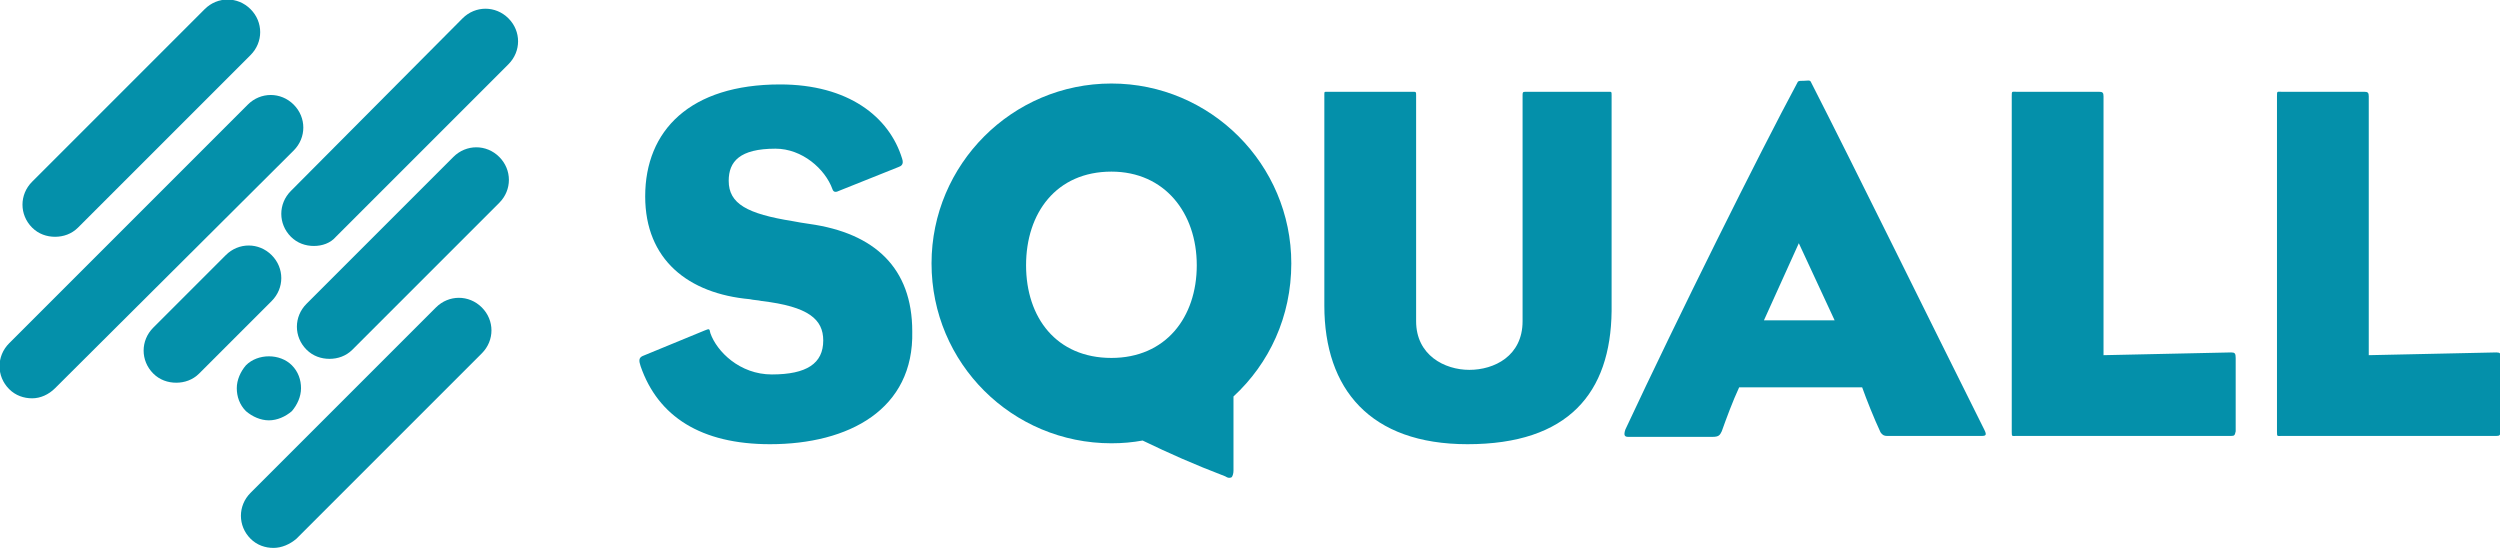 <?xml version="1.0" encoding="utf-8"?>
<!-- Generator: Adobe Illustrator 18.1.1, SVG Export Plug-In . SVG Version: 6.00 Build 0)  -->
<svg version="1.1" id="Layer_1" xmlns="http://www.w3.org/2000/svg" xmlns:xlink="http://www.w3.org/1999/xlink" x="0px" y="0px"
	 viewBox="0 0 272.4 59.7" enable-background="new 0 0 272.4 59.7" xml:space="preserve">
<g>
	<g>
		<path fill="#0490AA" d="M83.9,48.4c-7.5,0-12.2-3-14.1-8.5c-0.2-0.6-0.2-0.9,0.2-1.1l6.8-2.8c0.5-0.2,0.5-0.2,0.6,0.3
			c0.7,2,3.2,4.5,6.7,4.5c3.8,0,5.6-1.2,5.6-3.7c0-2.3-1.6-3.7-6.7-4.3c-0.4-0.1-0.9-0.1-1.3-0.2C75,32,70.3,28.3,70.3,21.4
			c0-7.2,4.9-12.2,14.7-12.2c7.4,0,11.9,3.5,13.3,8.1c0.2,0.6-0.1,0.8-0.4,0.9l-6.5,2.6c-0.4,0.2-0.6,0.1-0.7-0.2
			c-0.8-2.2-3.3-4.4-6.2-4.4c-3.9,0-5.1,1.4-5.1,3.5c0,2.5,2,3.6,7,4.4c0.5,0.1,1.1,0.2,1.8,0.3c7.1,1,11.2,4.8,11.2,11.7
			C99.6,44.6,92.5,48.4,83.9,48.4z"/>
		<path fill="#0490AA" d="M134.4,43.2c0,0.8,0,6.3,0,8.1c0,0.3-0.1,0.6-0.2,0.7c-0.2,0.1-0.4,0.1-0.7-0.1c-3.4-1.3-6.1-2.5-9-3.9
			c-1.1,0.2-2.2,0.3-3.4,0.3c-10.8,0-19.6-8.7-19.6-19.6c0-10.8,8.8-19.6,19.6-19.6s19.6,8.8,19.6,19.6
			C140.7,34.5,138.3,39.6,134.4,43.2z M121.1,18.7c-6,0-9.3,4.5-9.3,10.2s3.3,10.1,9.3,10.1c5.9,0,9.3-4.4,9.3-10.1
			S126.9,18.7,121.1,18.7z"/>
		<path fill="#0490AA" d="M159.9,48.4c-10.6,0-15.6-6-15.6-15.1v-23c0-0.3,0-0.3,0.3-0.3c3,0,6.6,0,9.3,0c0.4,0,0.4,0,0.4,0.4V35
			c0,3.7,3.1,5.3,5.8,5.3c2.7,0,5.8-1.5,5.8-5.3V10.4c0-0.3,0-0.4,0.3-0.4c2.7,0,6.1,0,9.1,0c0.3,0,0.3,0,0.3,0.4v23.5
			C175.5,42.8,170.9,48.4,159.9,48.4z"/>
		<path fill="#0490AA" d="M215.9,47.5c-2.7,0-6.1,0-10.3,0c-0.3,0-0.5-0.1-0.7-0.4c-0.7-1.5-1.5-3.5-2-4.9h-13.4
			c-0.7,1.5-1.4,3.4-1.9,4.8c-0.2,0.4-0.3,0.6-1,0.6c-3.6,0-5.5,0-9.2,0c-0.4,0-0.5-0.2-0.3-0.8c5.7-12.2,14.5-29.9,18.8-37.9
			c0.1-0.1,0.3-0.1,0.7-0.1c0.3,0,0.6-0.1,0.7,0.1c5,9.8,12.8,25.7,18.9,37.9C216.5,47.4,216.4,47.5,215.9,47.5z M196,26.5l-3.8,8.4
			h7.7L196,26.5z"/>
		<path fill="#0490AA" d="M243.1,47.5c-3.5,0-20.1,0-23.4,0c-0.5,0-0.5,0.1-0.5-0.5c0-14.3,0-23.3,0-36.5c0-0.6,0-0.5,0.5-0.5
			c3.3,0,5.5,0,9,0c0.4,0,0.5,0.1,0.5,0.5c0,5.8,0,28.2,0,28.2l13.9-0.3c0.4,0,0.5,0.1,0.5,0.6c0,2.2,0,3.7,0,8
			C243.5,47.4,243.5,47.5,243.1,47.5z"/>
		<path fill="#0490AA" d="M272,47.5c-3.5,0-20.1,0-23.4,0c-0.5,0-0.5,0.1-0.5-0.5c0-14.3,0-23.3,0-36.5c0-0.6,0-0.5,0.5-0.5
			c3.3,0,5.5,0,9,0c0.4,0,0.5,0.1,0.5,0.5c0,5.8,0,28.2,0,28.2l13.9-0.3c0.4,0,0.5,0.1,0.5,0.6c0,2.2,0,3.7,0,8
			C272.4,47.4,272.4,47.5,272,47.5z"/>
	</g>
	<g>
		<g>
			<path fill="#0490AA" d="M6,25.8c-0.9,0-1.8-0.3-2.5-1c-1.4-1.4-1.4-3.6,0-5L22.3,1c1.4-1.4,3.6-1.4,5,0c1.4,1.4,1.4,3.6,0,5
				L8.5,24.8C7.8,25.5,6.9,25.8,6,25.8z"/>
		</g>
		<g>
			<path fill="#0490AA" d="M3.5,43.4c-0.9,0-1.8-0.3-2.5-1c-1.4-1.4-1.4-3.6,0-5L27,11.4c1.4-1.4,3.6-1.4,5,0c1.4,1.4,1.4,3.6,0,5
				L6,42.3C5.3,43,4.4,43.4,3.5,43.4z"/>
		</g>
		<g>
			<path fill="#0490AA" d="M34.2,26.8c-0.9,0-1.8-0.3-2.5-1c-1.4-1.4-1.4-3.6,0-5L50.4,2c1.4-1.4,3.6-1.4,5,0c1.4,1.4,1.4,3.6,0,5
				L36.6,25.8C36,26.5,35.1,26.8,34.2,26.8z"/>
		</g>
		<g>
			<path fill="#0490AA" d="M19.2,41.7c-0.9,0-1.8-0.3-2.5-1c-1.4-1.4-1.4-3.6,0-5l7.9-7.9c1.4-1.4,3.6-1.4,5,0c1.4,1.4,1.4,3.6,0,5
				l-7.9,7.9C21,41.4,20.1,41.7,19.2,41.7z"/>
		</g>
		<g>
			<path fill="#0490AA" d="M35.9,39.1c-0.9,0-1.8-0.3-2.5-1c-1.4-1.4-1.4-3.6,0-5l16-16c1.4-1.4,3.6-1.4,5,0c1.4,1.4,1.4,3.6,0,5
				l-16,16C37.7,38.8,36.8,39.1,35.9,39.1z"/>
		</g>
		<g>
			<path fill="#0490AA" d="M29.8,59.7c-0.9,0-1.8-0.3-2.5-1c-1.4-1.4-1.4-3.6,0-5l20.2-20.2c1.4-1.4,3.6-1.4,5,0
				c1.4,1.4,1.4,3.6,0,5L32.3,58.7C31.6,59.3,30.7,59.7,29.8,59.7z"/>
		</g>
		<g>
			<path fill="#0490AA" d="M29.3,45.8c-0.9,0-1.8-0.4-2.5-1c-0.7-0.7-1-1.6-1-2.5c0-0.9,0.4-1.8,1-2.5c1.3-1.3,3.7-1.3,5,0
				c0.7,0.7,1,1.6,1,2.5c0,0.9-0.4,1.8-1,2.5C31.1,45.4,30.2,45.8,29.3,45.8z"/>
		</g>
	</g>
</g>
</svg>
